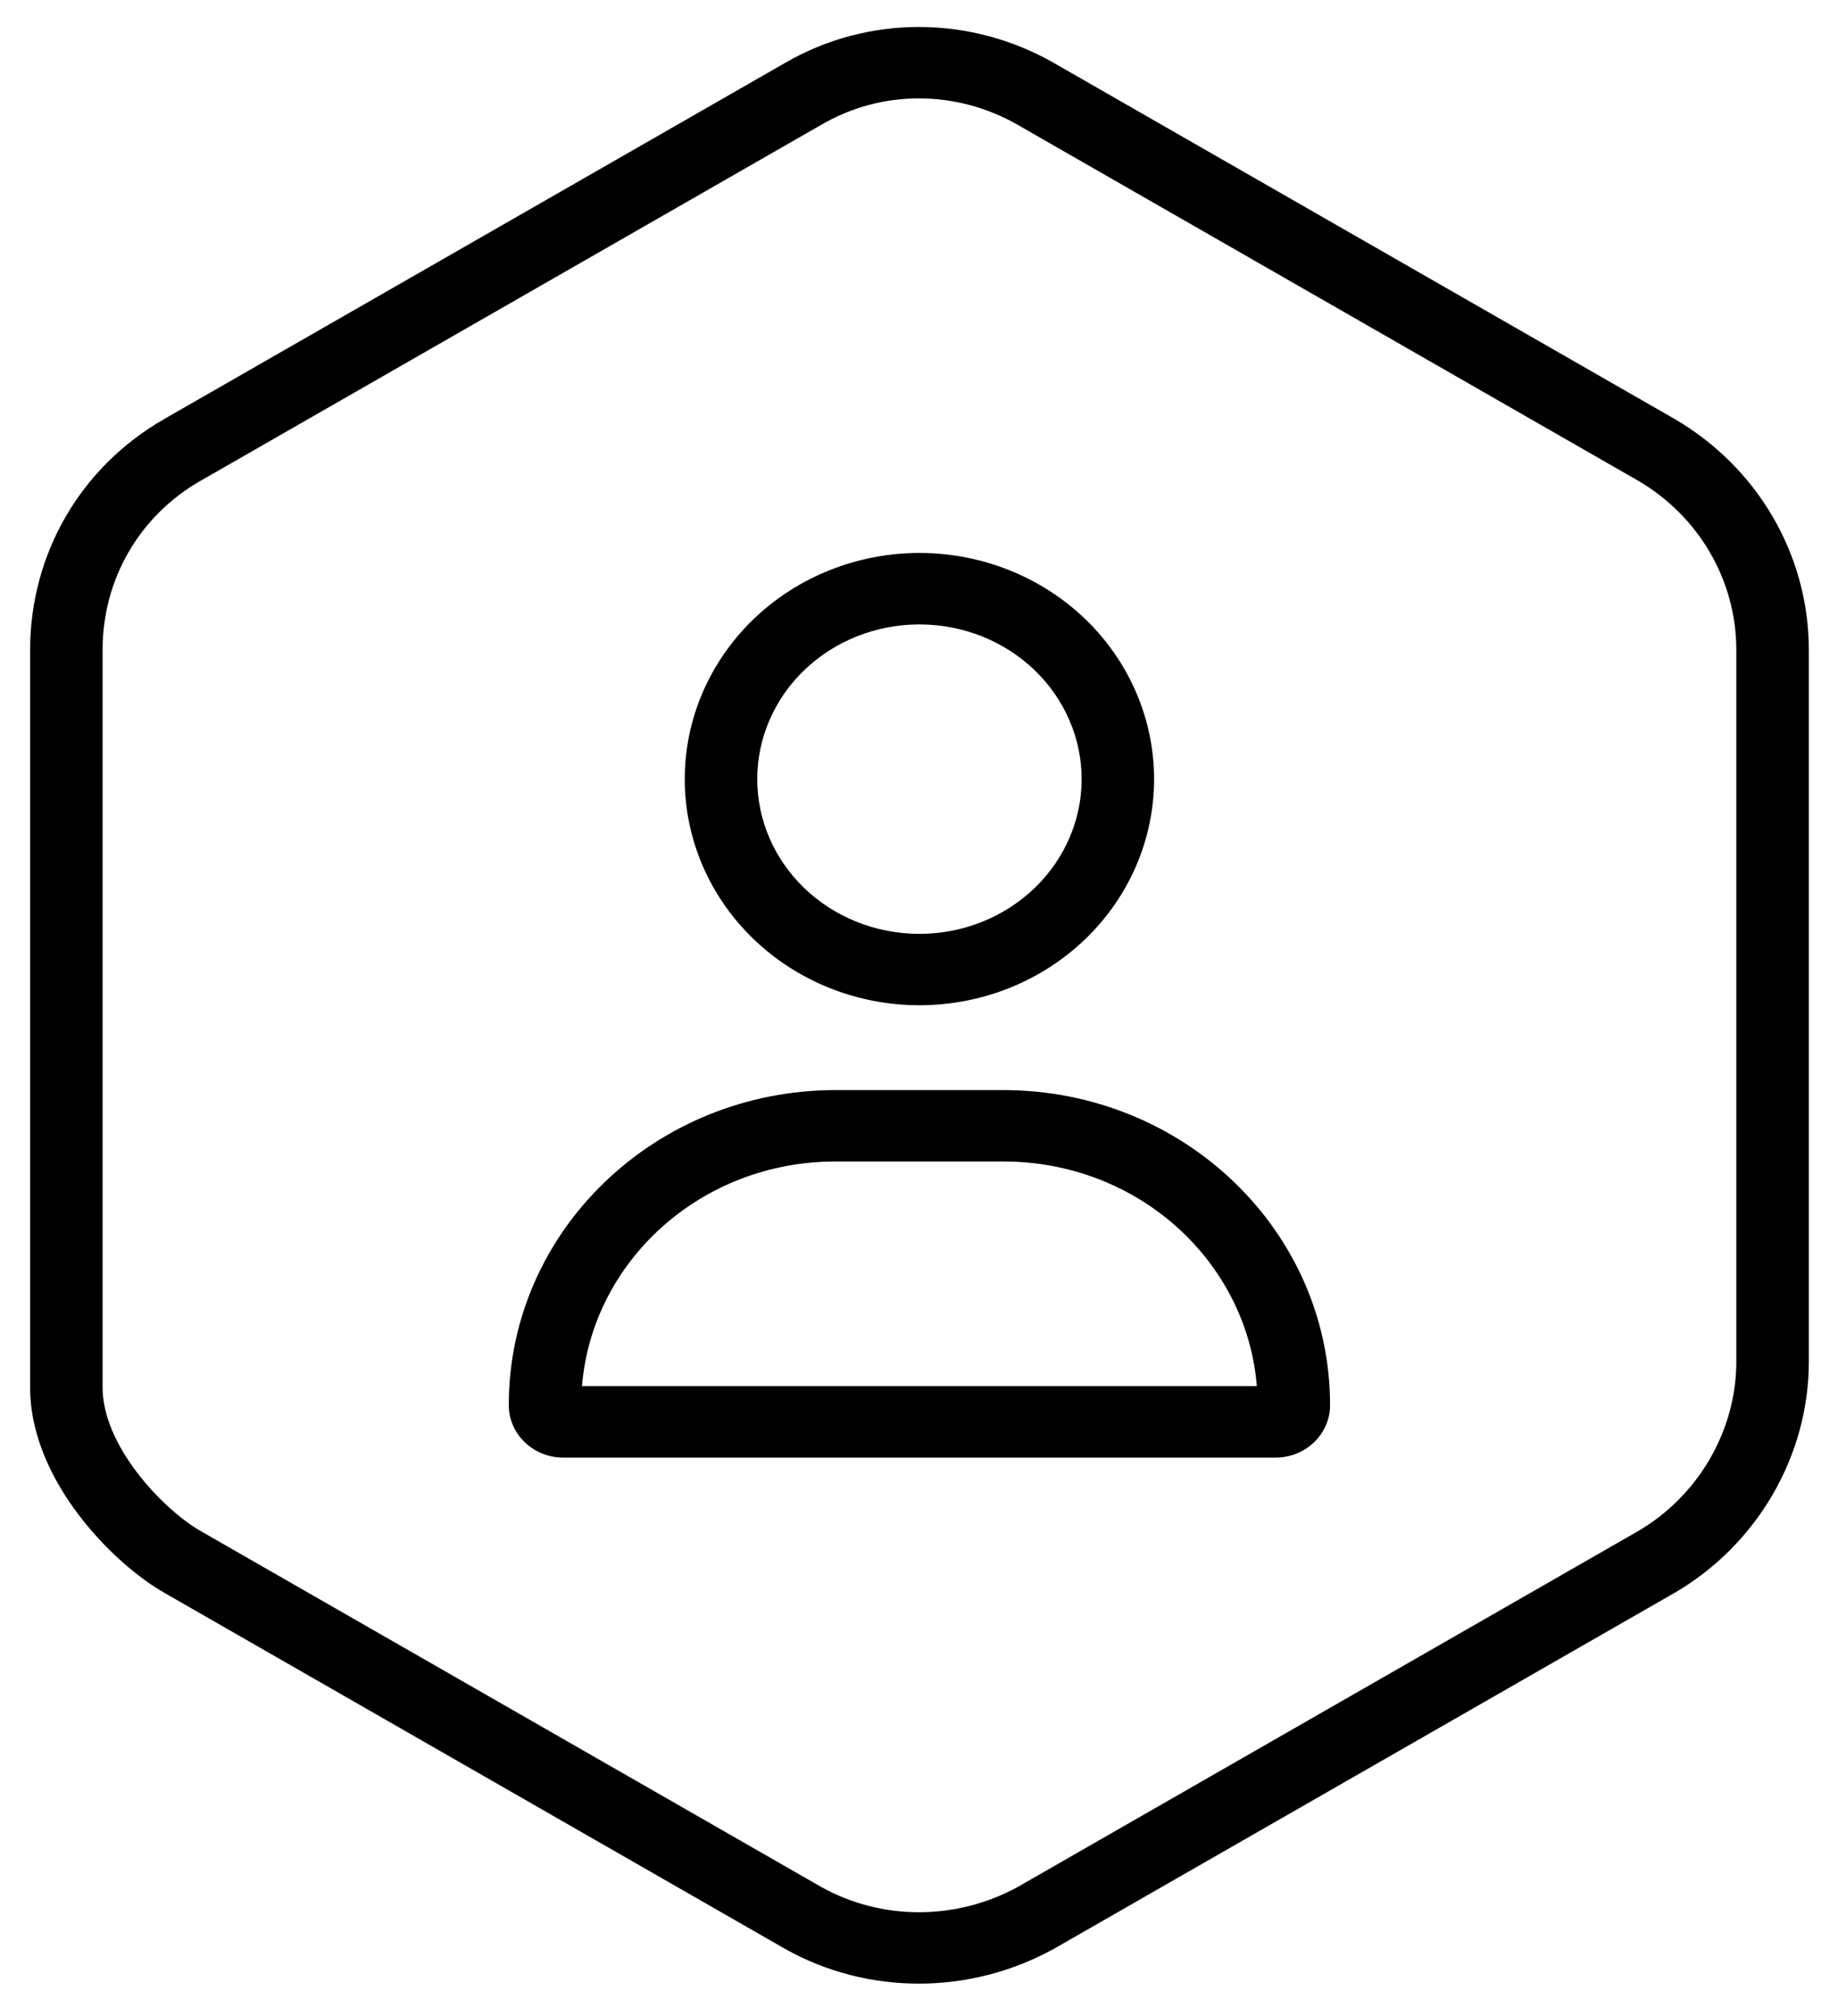<svg width="31" height="34" viewBox="0 0 31 34" fill="none" xmlns="http://www.w3.org/2000/svg">
<path fill-rule="evenodd" clip-rule="evenodd" d="M15.507 15.75C16.241 15.75 16.94 15.469 17.451 14.976C17.961 14.485 18.243 13.824 18.243 13.14C18.243 12.457 17.961 11.796 17.451 11.304C16.94 10.812 16.241 10.531 15.507 10.531C14.773 10.531 14.074 10.812 13.563 11.304C13.053 11.796 12.772 12.457 12.772 13.14C12.772 13.824 13.053 14.485 13.563 14.976C14.074 15.469 14.773 15.75 15.507 15.75ZM9.816 23.378H21.198C21.029 21.279 19.202 19.589 16.92 19.589H14.094C11.812 19.589 9.986 21.279 9.816 23.378ZM18.306 15.837C17.564 16.552 16.557 16.954 15.507 16.954C14.458 16.954 13.451 16.552 12.709 15.837C11.966 15.122 11.549 14.152 11.549 13.14C11.549 12.129 11.966 11.159 12.709 10.443C13.451 9.728 14.458 9.326 15.507 9.326C16.557 9.326 17.564 9.728 18.306 10.443C19.048 11.159 19.465 12.129 19.465 13.14C19.465 14.152 19.048 15.122 18.306 15.837ZM8.581 23.698C8.581 20.762 11.049 18.385 14.094 18.385H16.92C19.966 18.385 22.433 20.762 22.433 23.698C22.433 24.186 22.022 24.583 21.515 24.583H9.499C8.992 24.583 8.581 24.186 8.581 23.698Z" fill="currentColor"/>
<path fill-rule="evenodd" clip-rule="evenodd" d="M17.163 2.104C16.121 1.51 14.866 1.513 13.857 2.102L13.853 2.104L3.388 8.106L3.387 8.106C2.35 8.698 1.73 9.771 1.73 10.963V23.4C1.73 23.863 1.956 24.369 2.314 24.838C2.669 25.304 3.099 25.66 3.386 25.823L3.388 25.824L13.848 31.823C13.849 31.823 13.85 31.824 13.851 31.824C14.863 32.391 16.123 32.395 17.168 31.823L27.623 25.826C27.624 25.826 27.625 25.825 27.625 25.825C28.643 25.231 29.285 24.128 29.285 22.967V10.963C29.285 9.778 28.645 8.7 27.625 8.105C27.625 8.104 27.624 8.104 27.623 8.104L17.164 2.105C17.164 2.105 17.163 2.104 17.163 2.104ZM13.236 1.064C14.633 0.251 16.36 0.254 17.776 1.062L17.777 1.063L28.246 7.067C29.631 7.875 30.508 9.343 30.508 10.963V22.967C30.508 24.559 29.633 26.054 28.246 26.863L28.242 26.865L17.777 32.867L17.767 32.872C16.355 33.648 14.636 33.651 13.243 32.87L13.238 32.867L2.776 26.866C2.776 26.866 2.775 26.866 2.775 26.865C2.329 26.612 1.779 26.141 1.337 25.562C0.897 24.985 0.508 24.227 0.508 23.4V10.963C0.508 9.349 1.353 7.876 2.774 7.065C2.774 7.064 2.775 7.064 2.775 7.064L13.236 1.064Z" fill="currentColor"/>
</svg>
